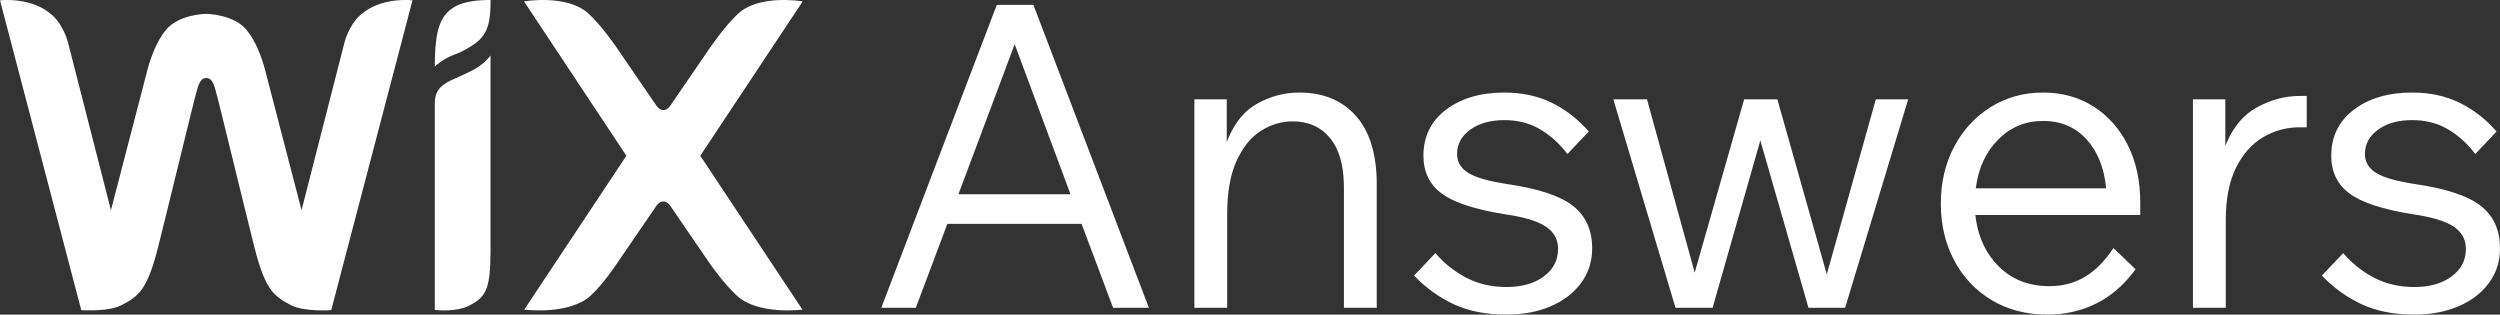<svg xmlns="http://www.w3.org/2000/svg" width="151" height="19" viewBox="0 0 151 19">
    <rect x="0" y="0" width="151" height="19" fill="#333333" stroke="none"/>
    <path fill="#FFF" d="M90.865 5.59c1.064 0 2.016.205 2.857.614.84.41 1.587.99 2.24 1.74l-1.288 1.357-.183-.23c-.437-.524-.929-.946-1.477-1.267-.626-.367-1.342-.55-2.149-.55-.84 0-1.527.191-2.059.575-.532.384-.798.875-.798 1.472 0 .477.223.857.67 1.139.446.281 1.235.507 2.367.678 1.87.273 3.192.712 3.964 1.318.772.605 1.158 1.463 1.158 2.572 0 .785-.223 1.48-.67 2.085-.445.606-1.059 1.075-1.84 1.408-.78.333-1.668.499-2.663.499-1.235 0-2.3-.209-3.192-.627-.892-.418-1.69-.994-2.393-1.727l1.287-1.357.21.23c.498.524 1.058.946 1.681 1.267.713.367 1.515.55 2.407.55.926 0 1.677-.213 2.252-.64.575-.426.862-.98.862-1.663 0-.563-.244-1.01-.733-1.343-.49-.333-1.326-.585-2.51-.755-1.801-.29-3.067-.708-3.796-1.254-.73-.546-1.094-1.305-1.094-2.278 0-1.16.455-2.086 1.364-2.777.91-.69 2.085-1.036 3.526-1.036zm32.538 0c1.15 0 2.167.282 3.05.845.884.563 1.575 1.343 2.072 2.341.498.998.746 2.146.746 3.442v.768h-9.96l.038.287c.173 1.133.628 2.07 1.365 2.81.798.801 1.823 1.202 3.075 1.202.79 0 1.502-.187 2.137-.563.634-.375 1.21-.955 1.724-1.74l1.338 1.28-.204.27c-.623.786-1.34 1.383-2.15 1.79-.901.452-1.892.678-2.973.678-1.27 0-2.39-.29-3.359-.87-.97-.58-1.724-1.378-2.265-2.393-.54-1.015-.81-2.162-.81-3.442 0-1.28.27-2.427.81-3.442.54-1.015 1.278-1.813 2.214-2.393.935-.58 1.986-.87 3.152-.87zm22.295 0c1.064 0 2.016.205 2.857.614.84.41 1.587.99 2.24 1.74l-1.288 1.357-.183-.23c-.437-.524-.929-.946-1.477-1.267-.626-.367-1.342-.55-2.149-.55-.84 0-1.527.191-2.059.575-.532.384-.798.875-.798 1.472 0 .477.223.857.67 1.139.446.281 1.235.507 2.367.678 1.87.273 3.192.712 3.964 1.318.772.605 1.158 1.463 1.158 2.572 0 .785-.223 1.48-.67 2.085-.445.606-1.059 1.075-1.84 1.408-.78.333-1.668.499-2.663.499-1.236 0-2.3-.209-3.192-.627-.892-.418-1.69-.994-2.393-1.727l1.287-1.357.21.23c.498.524 1.058.946 1.681 1.267.712.367 1.515.55 2.407.55.926 0 1.677-.213 2.252-.64.575-.426.862-.98.862-1.663 0-.563-.244-1.01-.733-1.343-.49-.333-1.326-.585-2.51-.755-1.801-.29-3.067-.708-3.796-1.254-.73-.546-1.094-1.305-1.094-2.278 0-1.16.455-2.086 1.364-2.777.91-.69 2.085-1.036 3.526-1.036zM48.475.082l.008.001-6.185 9.324 6.169 9.294s-2.672.347-3.964-.845c-.788-.726-1.594-1.886-1.67-1.995l-.005-.009-2.277-3.324c-.11-.173-.254-.36-.485-.36-.198 0-.332.137-.436.285l-.05.075-2.276 3.324s-.801 1.241-1.628 2.004c-1.25 1.153-3.832.866-4.002.846l-.01-.001 6.17-9.294L31.65.083s2.61-.45 3.903.743c.79.728 1.668 2.011 1.746 2.126l.006.009 2.276 3.324c.11.173.255.362.486.362.198 0 .332-.139.436-.287l.05-.075 2.276-3.324s.925-1.372 1.752-2.135c1.25-1.153 3.73-.77 3.895-.744zM29.627 3.348v.666l.002-.001v11.135c-.01 2.284-.251 2.79-1.302 3.317-.77.386-1.928.27-2.054.256l-.011-.002V6.25c0-.627.212-1.037.995-1.406.466-.22.901-.388 1.355-.637.706-.388 1.015-.858 1.015-.858zM3.138.898c.731.65.973 1.665.997 1.775l.002.01 2.564 10.013L8.832 4.5c.208-.87.582-1.948 1.175-2.676.754-.928 2.287-.986 2.45-.986.164 0 1.697.058 2.451.986.533.655.89 1.593 1.107 2.41l.067.266 2.132 8.195 2.563-10.013s.226-1.096 1-1.784c1.21-1.074 3-.893 3.13-.879l.008.001-4.908 18.712s-1.62.118-2.429-.299c-1.064-.547-1.571-.97-2.216-3.515-.574-2.27-2.181-8.936-2.328-9.411-.073-.235-.16-.795-.576-.795-.409 0-.503.56-.577.795-.15.475-1.755 7.142-2.329 9.41-.645 2.547-1.15 2.969-2.214 3.516-.77.396-2.27.309-2.418.3l-.012-.001L0 .02S1.882-.217 3.138.9zM99.478 6l2.882 10.467L105.346 6h2.007l2.986 10.57 2.96-10.57h1.955l-3.809 12.592h-2.213l-2.908-10.11-2.883 10.11h-2.24L97.445 5.999h2.033zM62.418.293l6.975 18.298h-2.162l-1.904-5.068H57.22l-1.904 5.068H53.23L60.206.293h2.213zM78.47 5.59c1.459 0 2.604.473 3.437 1.42.832.947 1.248 2.316 1.248 4.108v7.473h-1.982v-7.243l-.004-.28c-.037-1.192-.315-2.101-.832-2.727-.558-.674-1.309-1.01-2.252-1.01-.687 0-1.33.191-1.93.575-.601.384-1.09.99-1.468 1.817-.377.827-.566 1.898-.566 3.212v5.656h-1.982V5.999h1.956v2.585l.099-.246c.408-.963.984-1.652 1.729-2.07.806-.452 1.655-.678 2.548-.678zm60.856.205v1.894h-.438l-.26.007c-.691.04-1.338.238-1.94.594-.678.4-1.223 1.015-1.634 1.843-.412.827-.618 1.889-.618 3.186v5.272h-1.982V5.999h1.956v2.816l.103-.247c.425-.963 1.026-1.657 1.802-2.082.84-.46 1.707-.691 2.6-.691h.411zM61.287 2.673l-3.397 9.059h6.768l-3.371-9.06zm62.116 4.632c-1.063 0-1.969.375-2.715 1.126-.746.75-1.197 1.731-1.351 2.943h7.875c-.12-1.246-.519-2.235-1.196-2.969-.678-.734-1.549-1.1-2.613-1.1zM29.63 0c0 1.277-.126 2.037-.934 2.626-.259.188-.706.476-1.23.664-.718.26-1.203.726-1.203.726 0-2.327.357-3.17 1.313-3.668.572-.299 1.497-.343 1.88-.348h.174z"/>
</svg>
